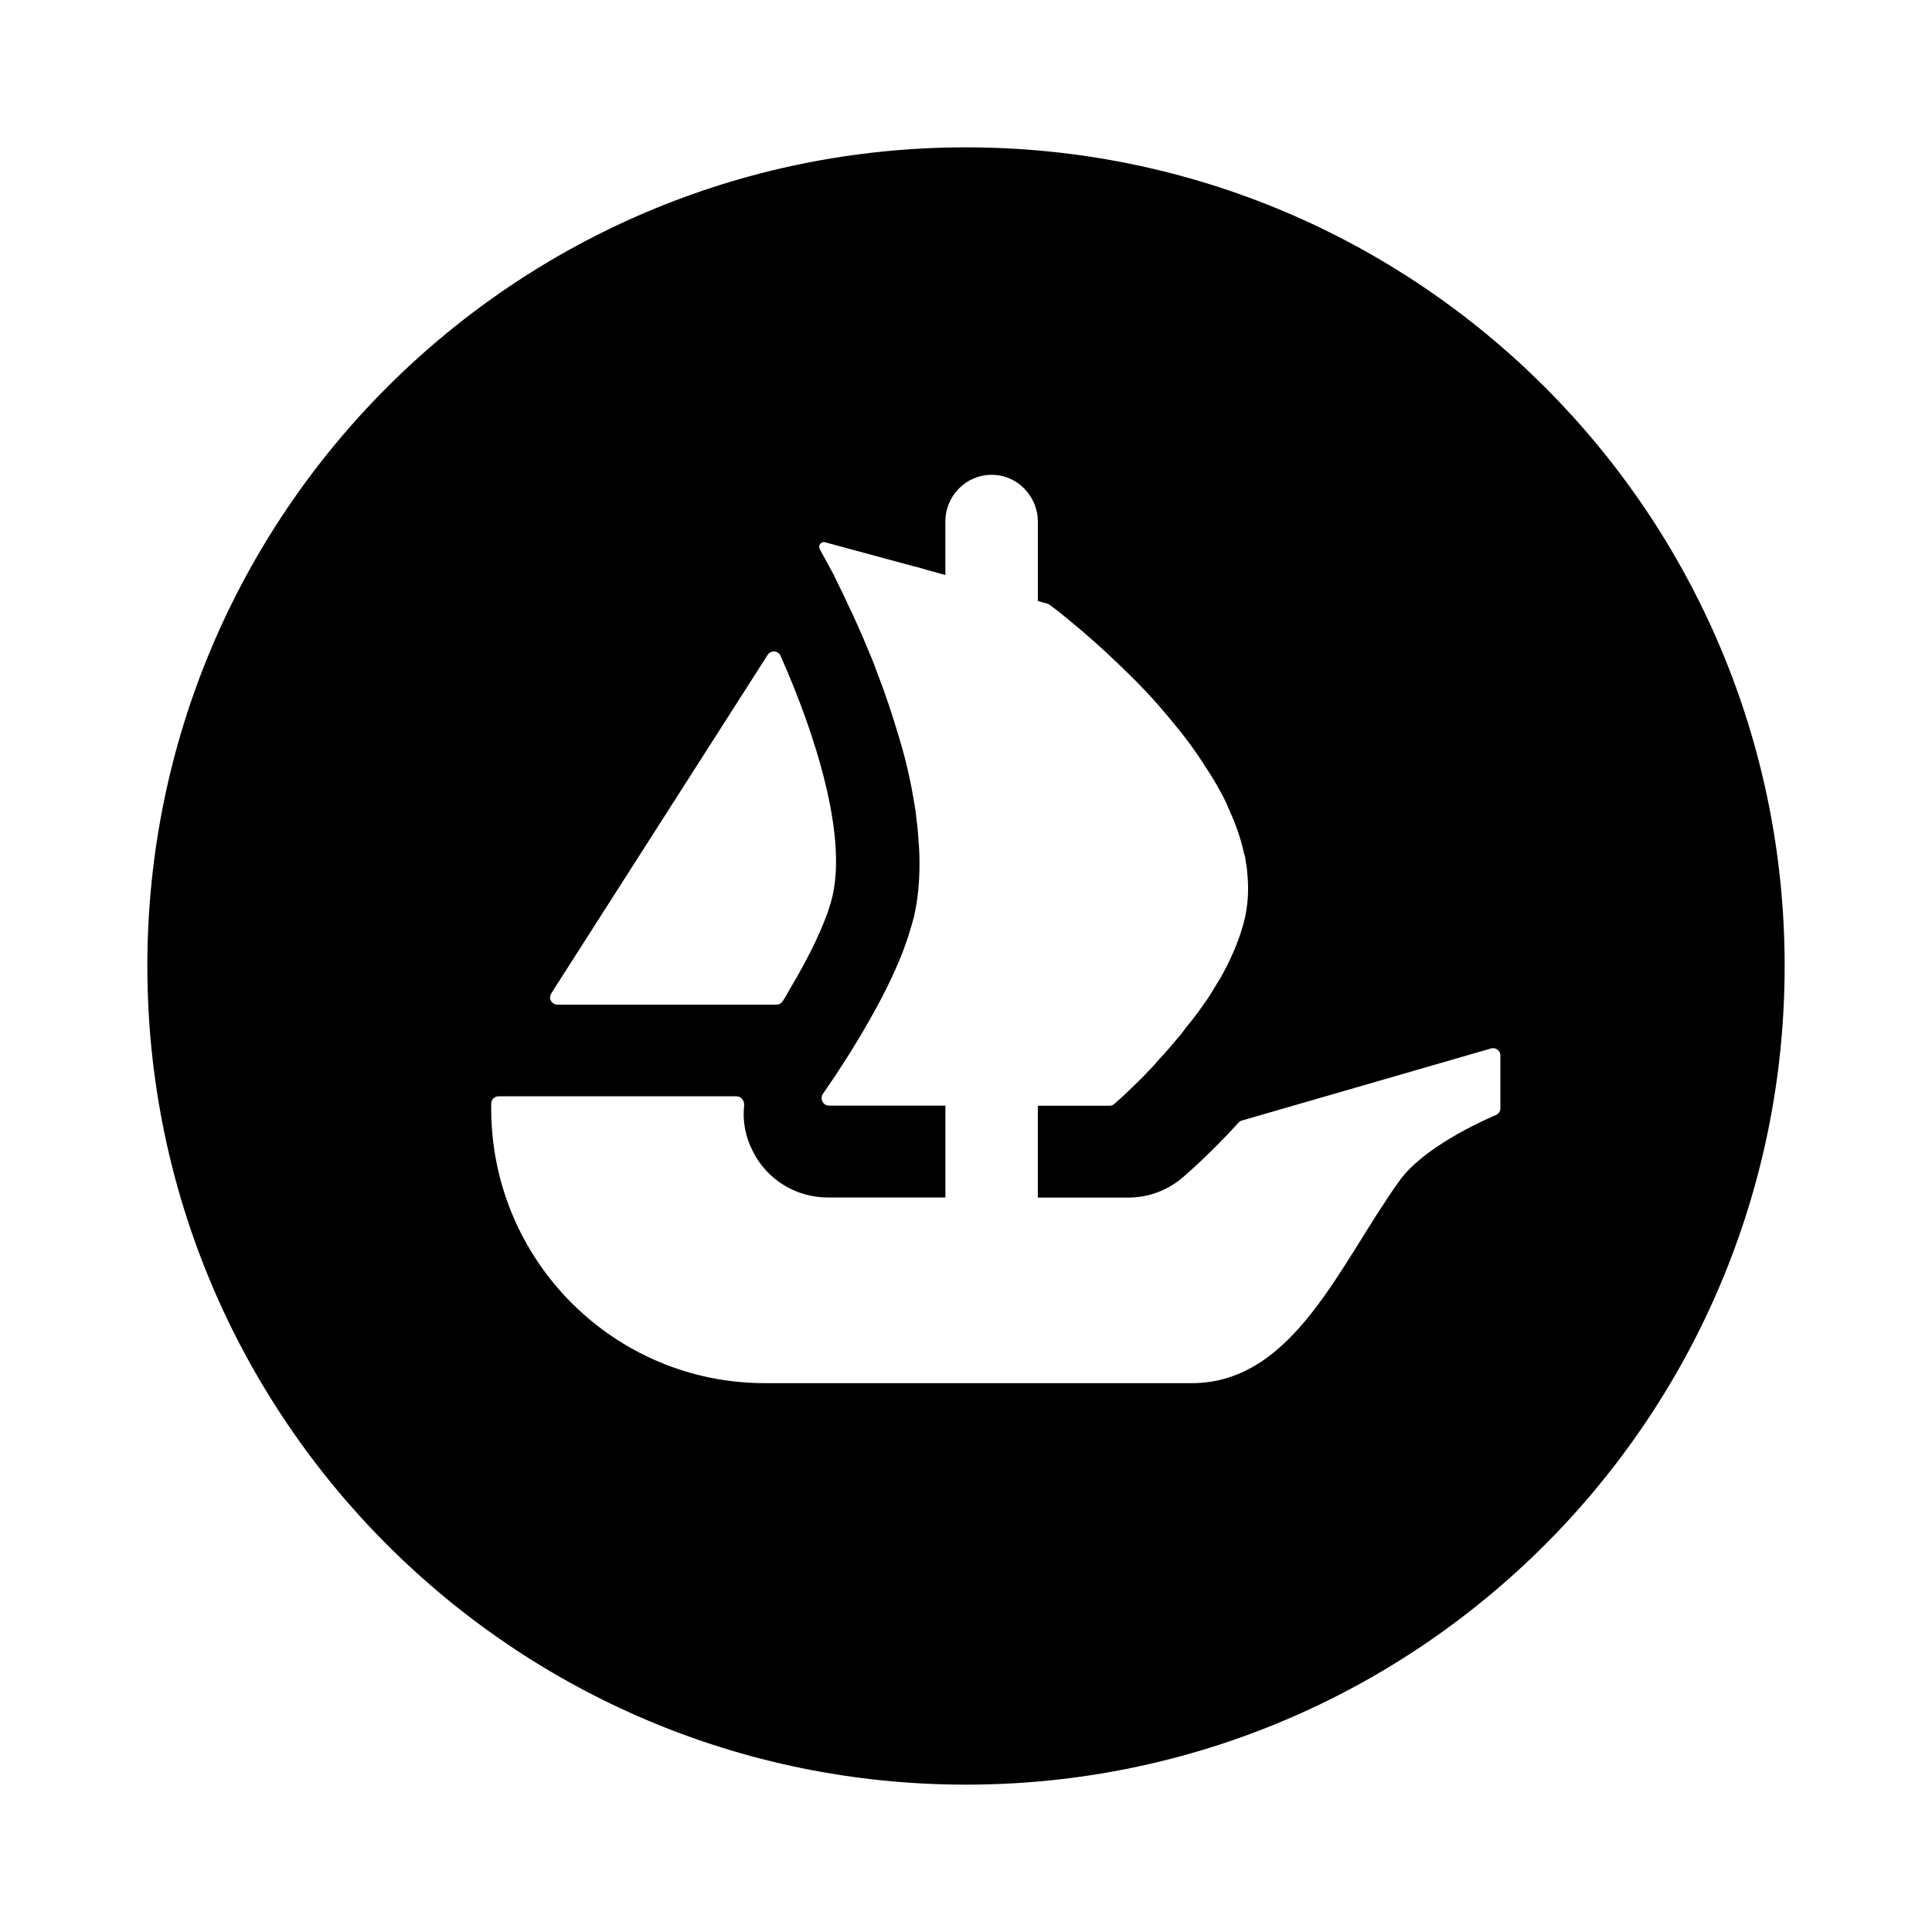 <?xml version="1.0" encoding="UTF-8" standalone="no"?>
<svg
   xmlns:dc="http://purl.org/dc/elements/1.1/"
   xmlns:cc="http://creativecommons.org/ns#"
   xmlns:rdf="http://www.w3.org/1999/02/22-rdf-syntax-ns#"
   xmlns:svg="http://www.w3.org/2000/svg"
   xmlns="http://www.w3.org/2000/svg"
   xmlns:sodipodi="http://sodipodi.sourceforge.net/DTD/sodipodi-0.dtd"
   xmlns:inkscape="http://www.inkscape.org/namespaces/inkscape"
   width="90"
   height="90"
   viewBox="0 0 90 90"
   fill="none"
   id="svg2"
   version="1.1"
   inkscape:version="0.91 r13725"
   sodipodi:docname="icon_market.svg">
  <defs
     id="defs8" />
  <sodipodi:namedview
     pagecolor="#ffffff"
     bordercolor="#666666"
     borderopacity="1"
     objecttolerance="10"
     gridtolerance="10"
     guidetolerance="10"
     inkscape:pageopacity="0"
     inkscape:pageshadow="2"
     inkscape:window-width="1920"
     inkscape:window-height="1017"
     id="namedview6"
     showgrid="false"
     inkscape:zoom="2.6222222"
     inkscape:cx="45"
     inkscape:cy="45"
     inkscape:window-x="-8"
     inkscape:window-y="-8"
     inkscape:window-maximized="1"
     inkscape:current-layer="svg2" />
  <path
     d="M 45,6.864 C 23.942,6.864 6.864,23.942 6.864,45 6.864,66.058 23.942,83.136 45,83.136 66.058,83.136 83.136,66.058 83.136,45 83.136,23.942 66.066,6.864 45,6.864 Z m -19.319,39.417 0.16,-0.259 9.923,-15.521 c 0.145,-0.221 0.488,-0.198 0.595,0.046 1.655,3.714 3.089,8.336 2.418,11.212 -0.282,1.182 -1.068,2.784 -1.953,4.264 C 36.709,46.236 36.587,46.449 36.45,46.655 36.389,46.747 36.282,46.8 36.168,46.8 l -10.197,0 c -0.275,0 -0.435,-0.297 -0.29,-0.519 z m 44.214,5.339 c 0,0.145 -0.084,0.267 -0.206,0.32 -0.77,0.328 -3.402,1.541 -4.492,3.058 -2.792,3.882 -4.919,9.435 -9.686,9.435 l -19.876,0 c -7.047,0 -12.753,-5.728 -12.753,-12.798 l 0,-0.229 c 0,-0.183 0.153,-0.336 0.343,-0.336 l 11.075,0 c 0.221,0 0.381,0.198 0.366,0.419 -0.084,0.717 0.053,1.457 0.397,2.128 0.656,1.335 2.021,2.166 3.493,2.166 l 5.484,0 0,-4.279 -5.423,0 c -0.275,0 -0.442,-0.32 -0.282,-0.549 0.061,-0.092 0.122,-0.183 0.198,-0.29 0.511,-0.732 1.243,-1.861 1.975,-3.15 0.496,-0.869 0.976,-1.8 1.365,-2.731 0.076,-0.168 0.137,-0.343 0.206,-0.511 0.107,-0.297 0.214,-0.58 0.29,-0.854 0.076,-0.236 0.145,-0.481 0.206,-0.709 0.183,-0.793 0.259,-1.632 0.259,-2.502 0,-0.343 -0.015,-0.702 -0.046,-1.037 -0.015,-0.374 -0.061,-0.747 -0.107,-1.121 -0.031,-0.328 -0.092,-0.656 -0.153,-0.992 -0.084,-0.496 -0.191,-0.992 -0.313,-1.487 l -0.046,-0.191 c -0.092,-0.343 -0.175,-0.664 -0.282,-1.007 -0.313,-1.068 -0.664,-2.113 -1.045,-3.089 -0.137,-0.389 -0.29,-0.763 -0.45,-1.129 C 40.164,29.593 39.928,29.082 39.714,28.602 39.6,28.381 39.508,28.182 39.417,27.976 39.31,27.747 39.203,27.519 39.089,27.297 39.013,27.13 38.921,26.969 38.86,26.817 l -0.671,-1.236 c -0.092,-0.168 0.061,-0.374 0.244,-0.32 l 4.195,1.136 0.015,0 c 0.008,0 0.008,0 0.015,0 l 0.549,0.16 0.61,0.168 0.221,0.061 0,-2.486 c 0,-1.205 0.961,-2.181 2.158,-2.181 0.595,0 1.136,0.244 1.518,0.641 0.389,0.397 0.633,0.938 0.633,1.541 l 0,3.699 0.45,0.122 c 0.031,0.015 0.069,0.031 0.099,0.053 0.107,0.076 0.267,0.198 0.465,0.351 0.16,0.122 0.328,0.275 0.526,0.435 0.404,0.328 0.892,0.747 1.419,1.228 0.137,0.122 0.275,0.244 0.404,0.374 0.679,0.633 1.442,1.373 2.174,2.197 0.206,0.236 0.404,0.465 0.61,0.717 0.198,0.252 0.419,0.496 0.603,0.74 0.252,0.328 0.511,0.671 0.747,1.03 0.107,0.168 0.236,0.343 0.336,0.511 0.305,0.45 0.564,0.915 0.816,1.381 0.107,0.214 0.214,0.45 0.305,0.679 0.282,0.625 0.503,1.258 0.641,1.899 0.046,0.137 0.076,0.282 0.092,0.419 l 0,0.031 c 0.046,0.183 0.061,0.381 0.076,0.587 0.061,0.648 0.031,1.304 -0.107,1.96 -0.061,0.275 -0.137,0.534 -0.229,0.816 -0.099,0.267 -0.191,0.542 -0.313,0.808 -0.236,0.542 -0.511,1.091 -0.839,1.594 -0.107,0.191 -0.236,0.389 -0.358,0.58 -0.137,0.198 -0.282,0.389 -0.404,0.572 -0.175,0.236 -0.358,0.481 -0.549,0.702 -0.168,0.229 -0.336,0.458 -0.526,0.664 -0.259,0.313 -0.511,0.603 -0.778,0.885 -0.153,0.183 -0.32,0.374 -0.496,0.542 -0.168,0.191 -0.343,0.358 -0.496,0.511 -0.267,0.267 -0.481,0.465 -0.664,0.641 l -0.435,0.389 c -0.061,0.061 -0.145,0.092 -0.229,0.092 l -3.341,0 0,4.279 4.203,0 c 0.938,0 1.831,-0.328 2.555,-0.946 0.244,-0.214 1.319,-1.144 2.593,-2.547 0.046,-0.053 0.099,-0.084 0.16,-0.099 l 11.601,-3.356 c 0.221,-0.061 0.435,0.099 0.435,0.328 l 0,2.456 0,0 z"
     id="path4"
     style="fill:#000000;fill-opacity:1"
     inkscape:connector-curvature="0" />
</svg>
